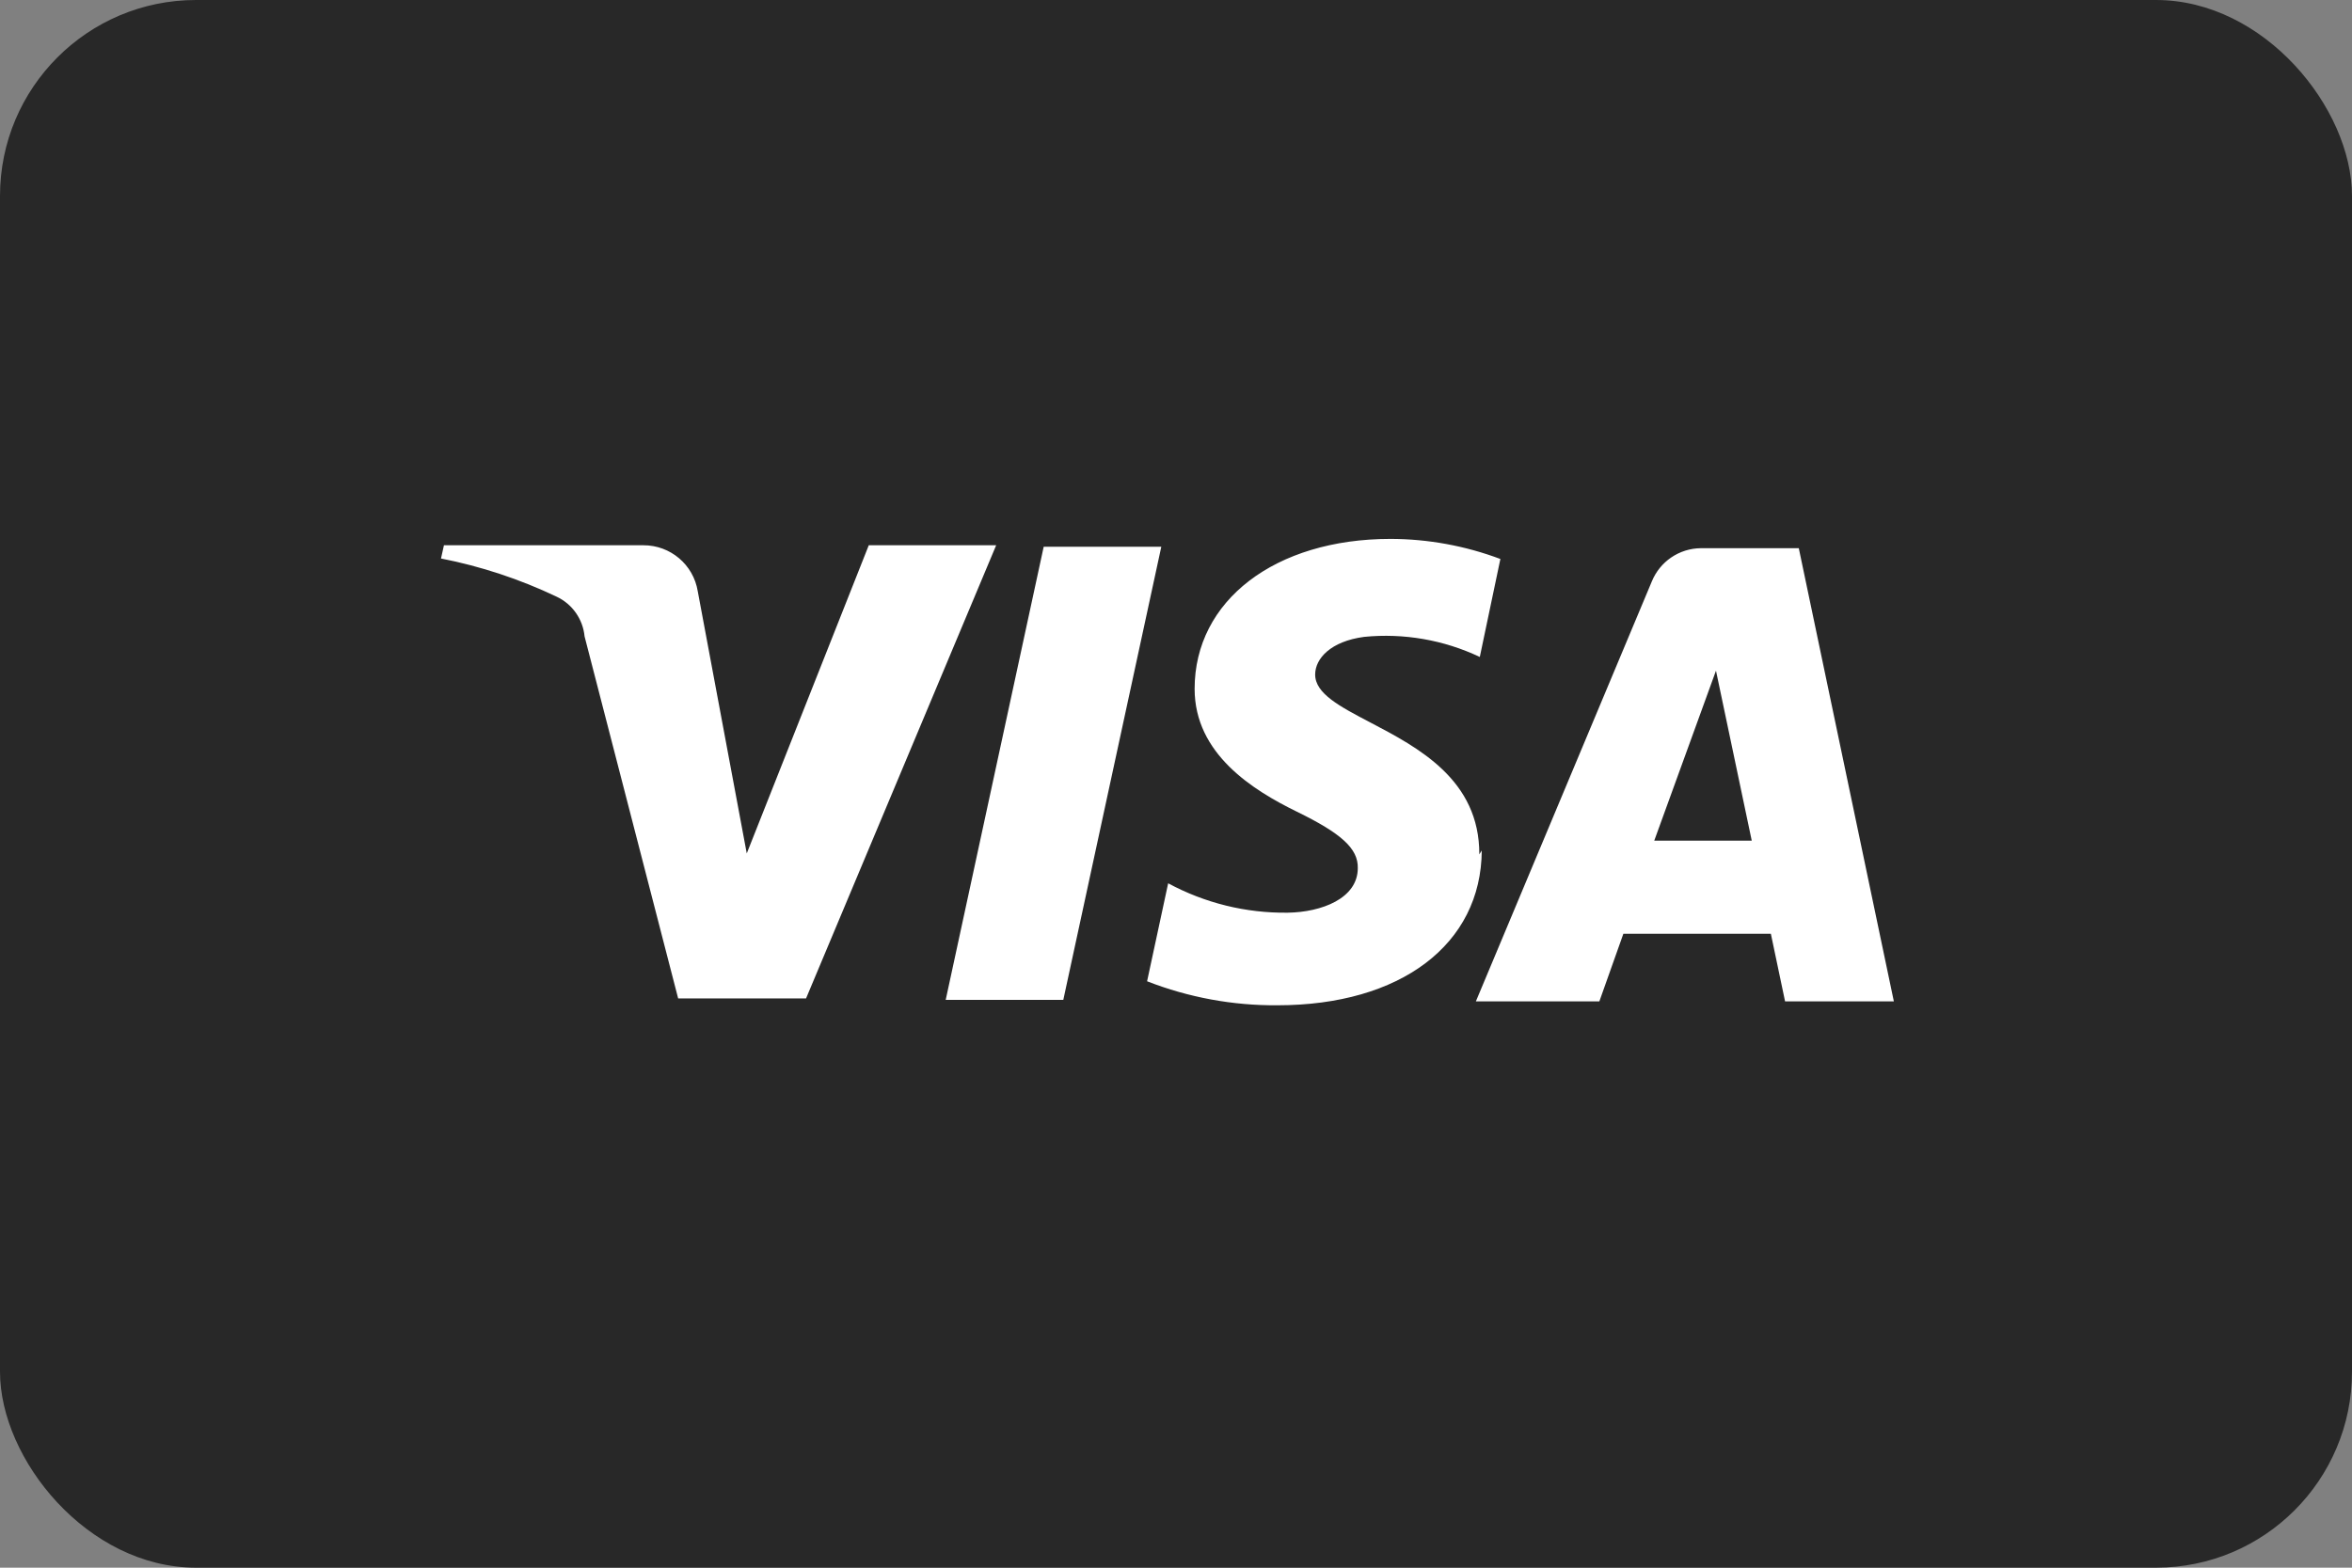 <svg width="48" height="32" viewBox="0 0 48 32" fill="none" xmlns="http://www.w3.org/2000/svg">
<rect x="0" y="0" width="48" height="32" fill="#808080" stroke="none"/>
<rect width="48" height="32" rx="4" fill="#282828"/>
<path fill-rule="evenodd" clip-rule="evenodd" d="M30.19 17.44C30.196 15.915 28.939 15.257 27.963 14.746C27.345 14.422 26.84 14.158 26.84 13.77C26.84 13.44 27.16 13.09 27.84 13C28.649 12.92 29.465 13.062 30.2 13.41L30.62 11.41C29.904 11.141 29.145 11.002 28.38 11C26.02 11 24.38 12.26 24.38 14.06C24.38 15.39 25.57 16.13 26.47 16.57C27.37 17.01 27.72 17.32 27.71 17.72C27.71 18.34 26.97 18.62 26.28 18.63C25.429 18.641 24.589 18.434 23.84 18.03L23.41 20.03C24.258 20.361 25.16 20.527 26.07 20.52C28.58 20.52 30.23 19.28 30.24 17.36L30.19 17.44ZM23.7 11.16L21.7 20.41H19.3L21.3 11.16H23.7ZM33.76 17.16L35.02 13.69L35.75 17.16H33.76ZM38.65 20.44H36.43L36.14 19.06H33.13L32.64 20.44H30.12L33.71 11.87C33.876 11.462 34.27 11.194 34.71 11.19H36.71L38.65 20.44ZM16.45 20.38L20.33 11.13H17.73L15.24 17.42L14.24 12.07C14.152 11.526 13.681 11.128 13.13 11.13H9.06L9 11.4C9.816 11.56 10.609 11.822 11.36 12.18C11.68 12.33 11.896 12.638 11.93 12.99L13.84 20.38H16.45Z" fill="white"/>
</svg>
